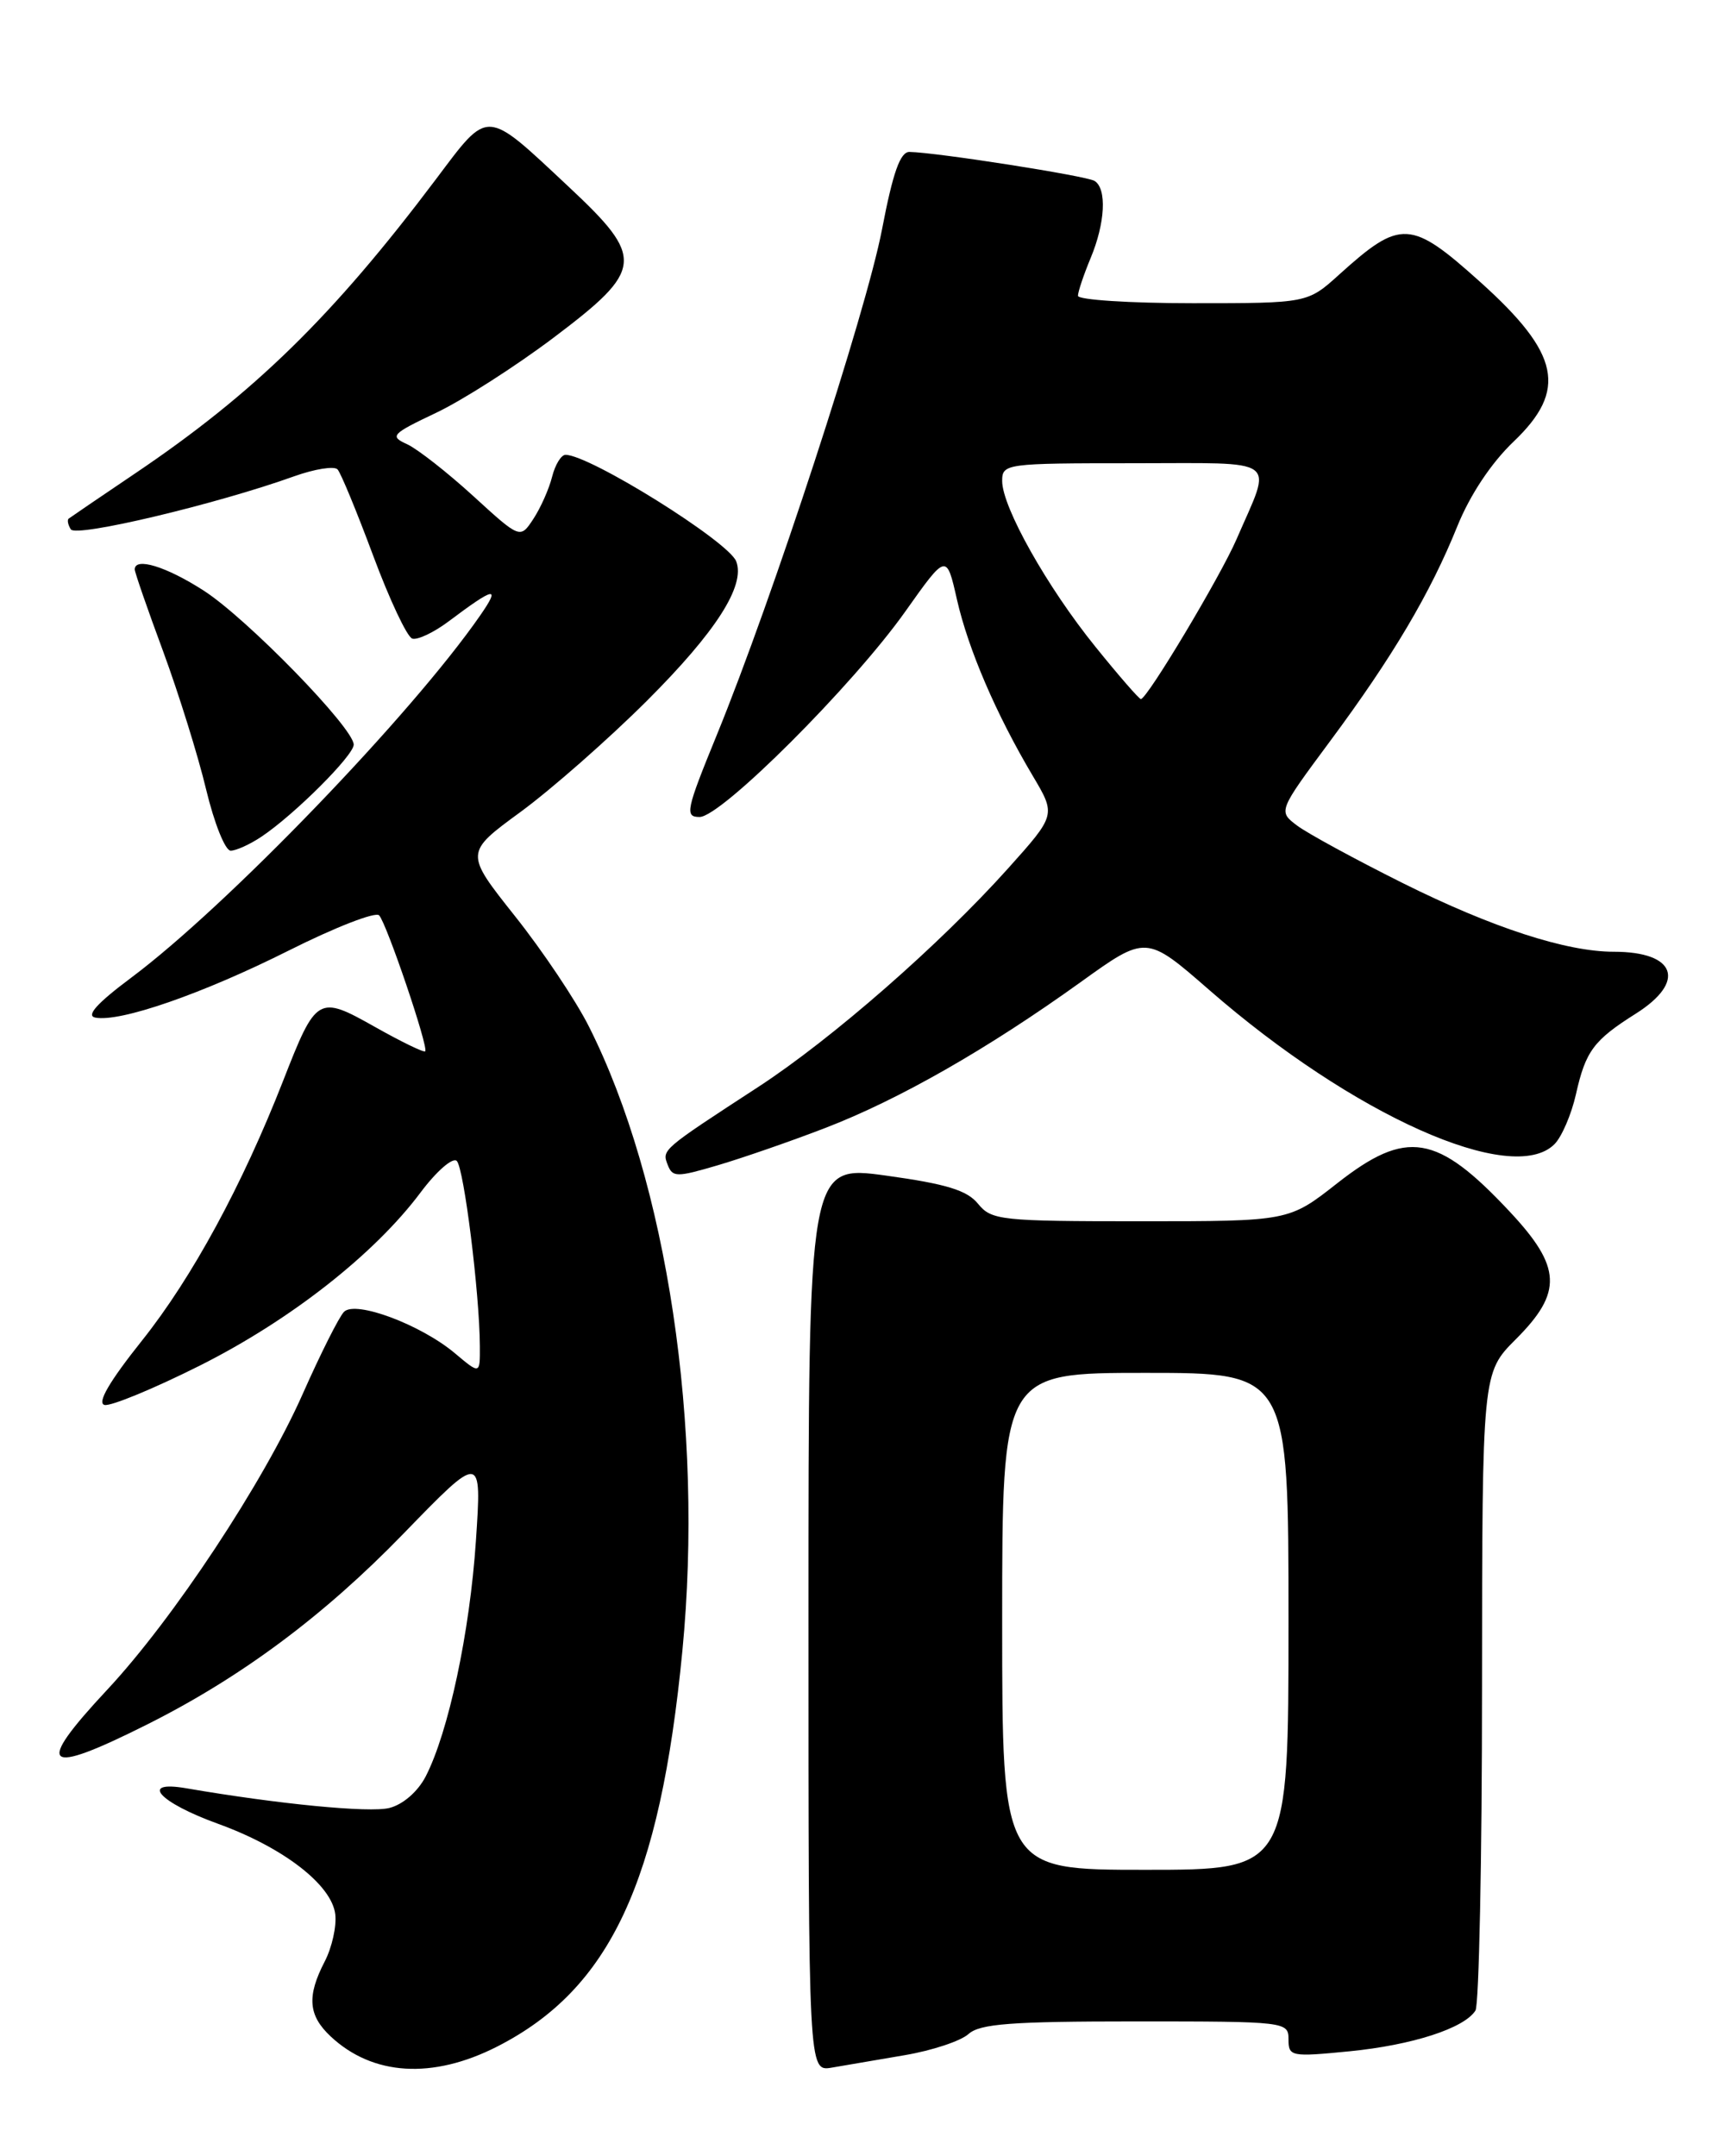 <?xml version="1.0" encoding="UTF-8" standalone="no"?>
<!DOCTYPE svg PUBLIC "-//W3C//DTD SVG 1.1//EN" "http://www.w3.org/Graphics/SVG/1.1/DTD/svg11.dtd" >
<svg xmlns="http://www.w3.org/2000/svg" xmlns:xlink="http://www.w3.org/1999/xlink" version="1.1" viewBox="0 0 204 256">
 <g >
 <path fill="currentColor"
d=" M 59.05 242.98 C 72.45 236.14 78.37 223.48 81.03 195.98 C 83.59 169.46 79.23 140.34 69.93 121.88 C 68.38 118.79 64.42 112.88 61.14 108.76 C 55.18 101.25 55.18 101.25 61.84 96.38 C 65.50 93.69 72.25 87.76 76.83 83.19 C 85.02 75.01 88.53 69.53 87.42 66.65 C 86.51 64.29 70.02 54.00 67.15 54.00 C 66.64 54.00 65.92 55.17 65.56 56.60 C 65.20 58.04 64.20 60.29 63.34 61.60 C 61.77 63.99 61.77 63.99 56.18 58.88 C 53.10 56.07 49.57 53.31 48.34 52.74 C 46.24 51.79 46.48 51.53 51.79 49.01 C 54.93 47.52 61.21 43.50 65.75 40.08 C 76.47 31.99 76.60 30.66 67.50 22.15 C 57.53 12.82 58.11 12.85 51.75 21.30 C 39.51 37.56 30.18 46.68 16.00 56.24 C 11.88 59.02 8.34 61.43 8.15 61.58 C 7.96 61.74 8.07 62.31 8.41 62.85 C 9.01 63.83 25.72 59.86 34.93 56.55 C 37.37 55.68 39.68 55.31 40.08 55.73 C 40.47 56.15 42.37 60.76 44.31 65.97 C 46.25 71.18 48.33 75.61 48.95 75.82 C 49.56 76.02 51.51 75.10 53.28 73.77 C 58.77 69.65 59.48 69.52 57.02 73.07 C 48.89 84.81 26.90 107.63 15.58 116.08 C 11.51 119.12 10.18 120.60 11.32 120.82 C 14.26 121.39 24.06 117.99 34.30 112.85 C 39.78 110.10 44.60 108.22 45.02 108.68 C 45.92 109.65 50.91 124.35 50.49 124.82 C 50.33 124.99 47.65 123.69 44.53 121.93 C 37.77 118.12 37.56 118.24 33.62 128.32 C 28.76 140.74 22.82 151.68 16.88 159.14 C 12.98 164.03 11.48 166.60 12.42 166.81 C 13.19 166.97 18.28 164.87 23.74 162.13 C 34.46 156.75 44.46 148.91 49.94 141.58 C 51.84 139.04 53.77 137.37 54.24 137.84 C 55.09 138.69 56.95 153.57 56.98 159.84 C 57.00 163.18 57.00 163.18 54.04 160.69 C 49.99 157.28 42.23 154.37 40.85 155.75 C 40.27 156.33 38.07 160.71 35.95 165.49 C 31.29 176.01 20.58 192.21 12.75 200.60 C 4.02 209.95 5.14 210.93 17.50 204.73 C 28.64 199.14 38.45 191.84 47.85 182.15 C 57.21 172.50 57.21 172.50 56.51 182.96 C 55.78 193.83 53.25 205.68 50.54 210.93 C 49.60 212.73 47.85 214.25 46.23 214.66 C 43.86 215.25 33.11 214.21 22.12 212.32 C 16.49 211.35 18.85 213.99 25.90 216.54 C 33.65 219.35 39.39 223.78 39.81 227.28 C 39.98 228.70 39.42 231.22 38.56 232.88 C 36.42 237.01 36.60 239.28 39.25 241.77 C 44.25 246.46 51.36 246.90 59.05 242.98 Z  M 107.42 244.01 C 110.67 243.46 114.08 242.33 115.00 241.50 C 116.35 240.28 120.06 240.00 134.83 240.00 C 152.70 240.00 153.00 240.04 153.00 242.13 C 153.00 244.17 153.30 244.23 160.23 243.55 C 167.71 242.81 173.86 240.82 175.20 238.71 C 175.62 238.05 175.98 220.74 175.98 200.25 C 176.00 163.00 176.00 163.00 180.00 159.00 C 185.57 153.43 185.43 150.44 179.28 143.87 C 170.62 134.61 167.02 134.02 158.77 140.50 C 153.04 145.00 153.04 145.00 135.43 145.00 C 118.82 145.00 117.73 144.88 116.14 142.93 C 114.84 141.32 112.38 140.57 105.23 139.58 C 96.00 138.31 96.00 138.31 96.00 192.13 C 96.00 245.95 96.00 245.95 98.75 245.49 C 100.26 245.23 104.16 244.57 107.42 244.01 Z  M 98.00 133.92 C 106.72 130.57 117.29 124.53 128.30 116.62 C 136.10 111.01 136.10 111.01 143.59 117.54 C 160.65 132.42 179.56 140.87 184.58 135.85 C 185.44 134.99 186.59 132.32 187.13 129.93 C 188.28 124.79 189.23 123.51 194.24 120.35 C 200.27 116.54 199.02 113.00 191.63 113.00 C 185.98 113.00 177.19 110.14 166.59 104.86 C 160.92 102.03 155.26 98.95 154.02 98.02 C 151.77 96.32 151.77 96.32 157.90 88.05 C 165.37 77.99 169.84 70.43 173.04 62.50 C 174.55 58.76 177.07 54.97 179.73 52.43 C 186.14 46.32 185.24 42.00 175.80 33.51 C 167.52 26.07 166.33 26.00 159.04 32.58 C 155.26 36.00 155.26 36.00 141.63 36.00 C 134.13 36.00 128.00 35.60 128.00 35.12 C 128.00 34.64 128.68 32.63 129.50 30.65 C 131.24 26.49 131.45 22.40 129.97 21.48 C 129.00 20.88 111.25 18.10 108.00 18.04 C 106.90 18.01 106.03 20.46 104.73 27.25 C 102.84 37.08 91.76 71.01 85.12 87.25 C 81.46 96.20 81.29 97.00 83.07 97.00 C 85.64 97.00 101.28 81.38 107.50 72.60 C 112.39 65.70 112.39 65.70 113.63 71.18 C 114.98 77.11 118.28 84.79 122.64 92.13 C 125.39 96.76 125.39 96.76 119.68 103.13 C 111.59 112.15 98.79 123.35 90.01 129.07 C 78.56 136.53 78.59 136.50 79.28 138.29 C 79.86 139.79 80.34 139.79 85.20 138.36 C 88.12 137.50 93.88 135.51 98.00 133.92 Z  M 31.03 99.35 C 34.93 96.75 42.00 89.70 42.00 88.41 C 42.00 86.44 29.30 73.40 24.17 70.11 C 19.72 67.25 16.00 66.12 16.00 67.61 C 16.00 67.95 17.52 72.34 19.38 77.36 C 21.23 82.39 23.53 89.76 24.48 93.75 C 25.44 97.74 26.74 101.00 27.39 101.00 C 28.03 101.00 29.67 100.26 31.03 99.35 Z  M 119.00 192.50 C 119.00 163.00 119.00 163.00 136.00 163.00 C 153.00 163.00 153.00 163.00 153.00 192.50 C 153.00 222.00 153.00 222.00 136.00 222.00 C 119.00 222.00 119.00 222.00 119.00 192.50 Z  M 130.09 76.81 C 124.36 69.74 119.00 60.21 119.00 57.11 C 119.00 55.05 119.40 55.00 134.57 55.00 C 152.24 55.00 151.10 54.16 146.84 64.00 C 144.91 68.46 136.21 83.00 135.47 83.00 C 135.26 83.00 132.84 80.22 130.09 76.81 Z "/>
</g>
</svg>